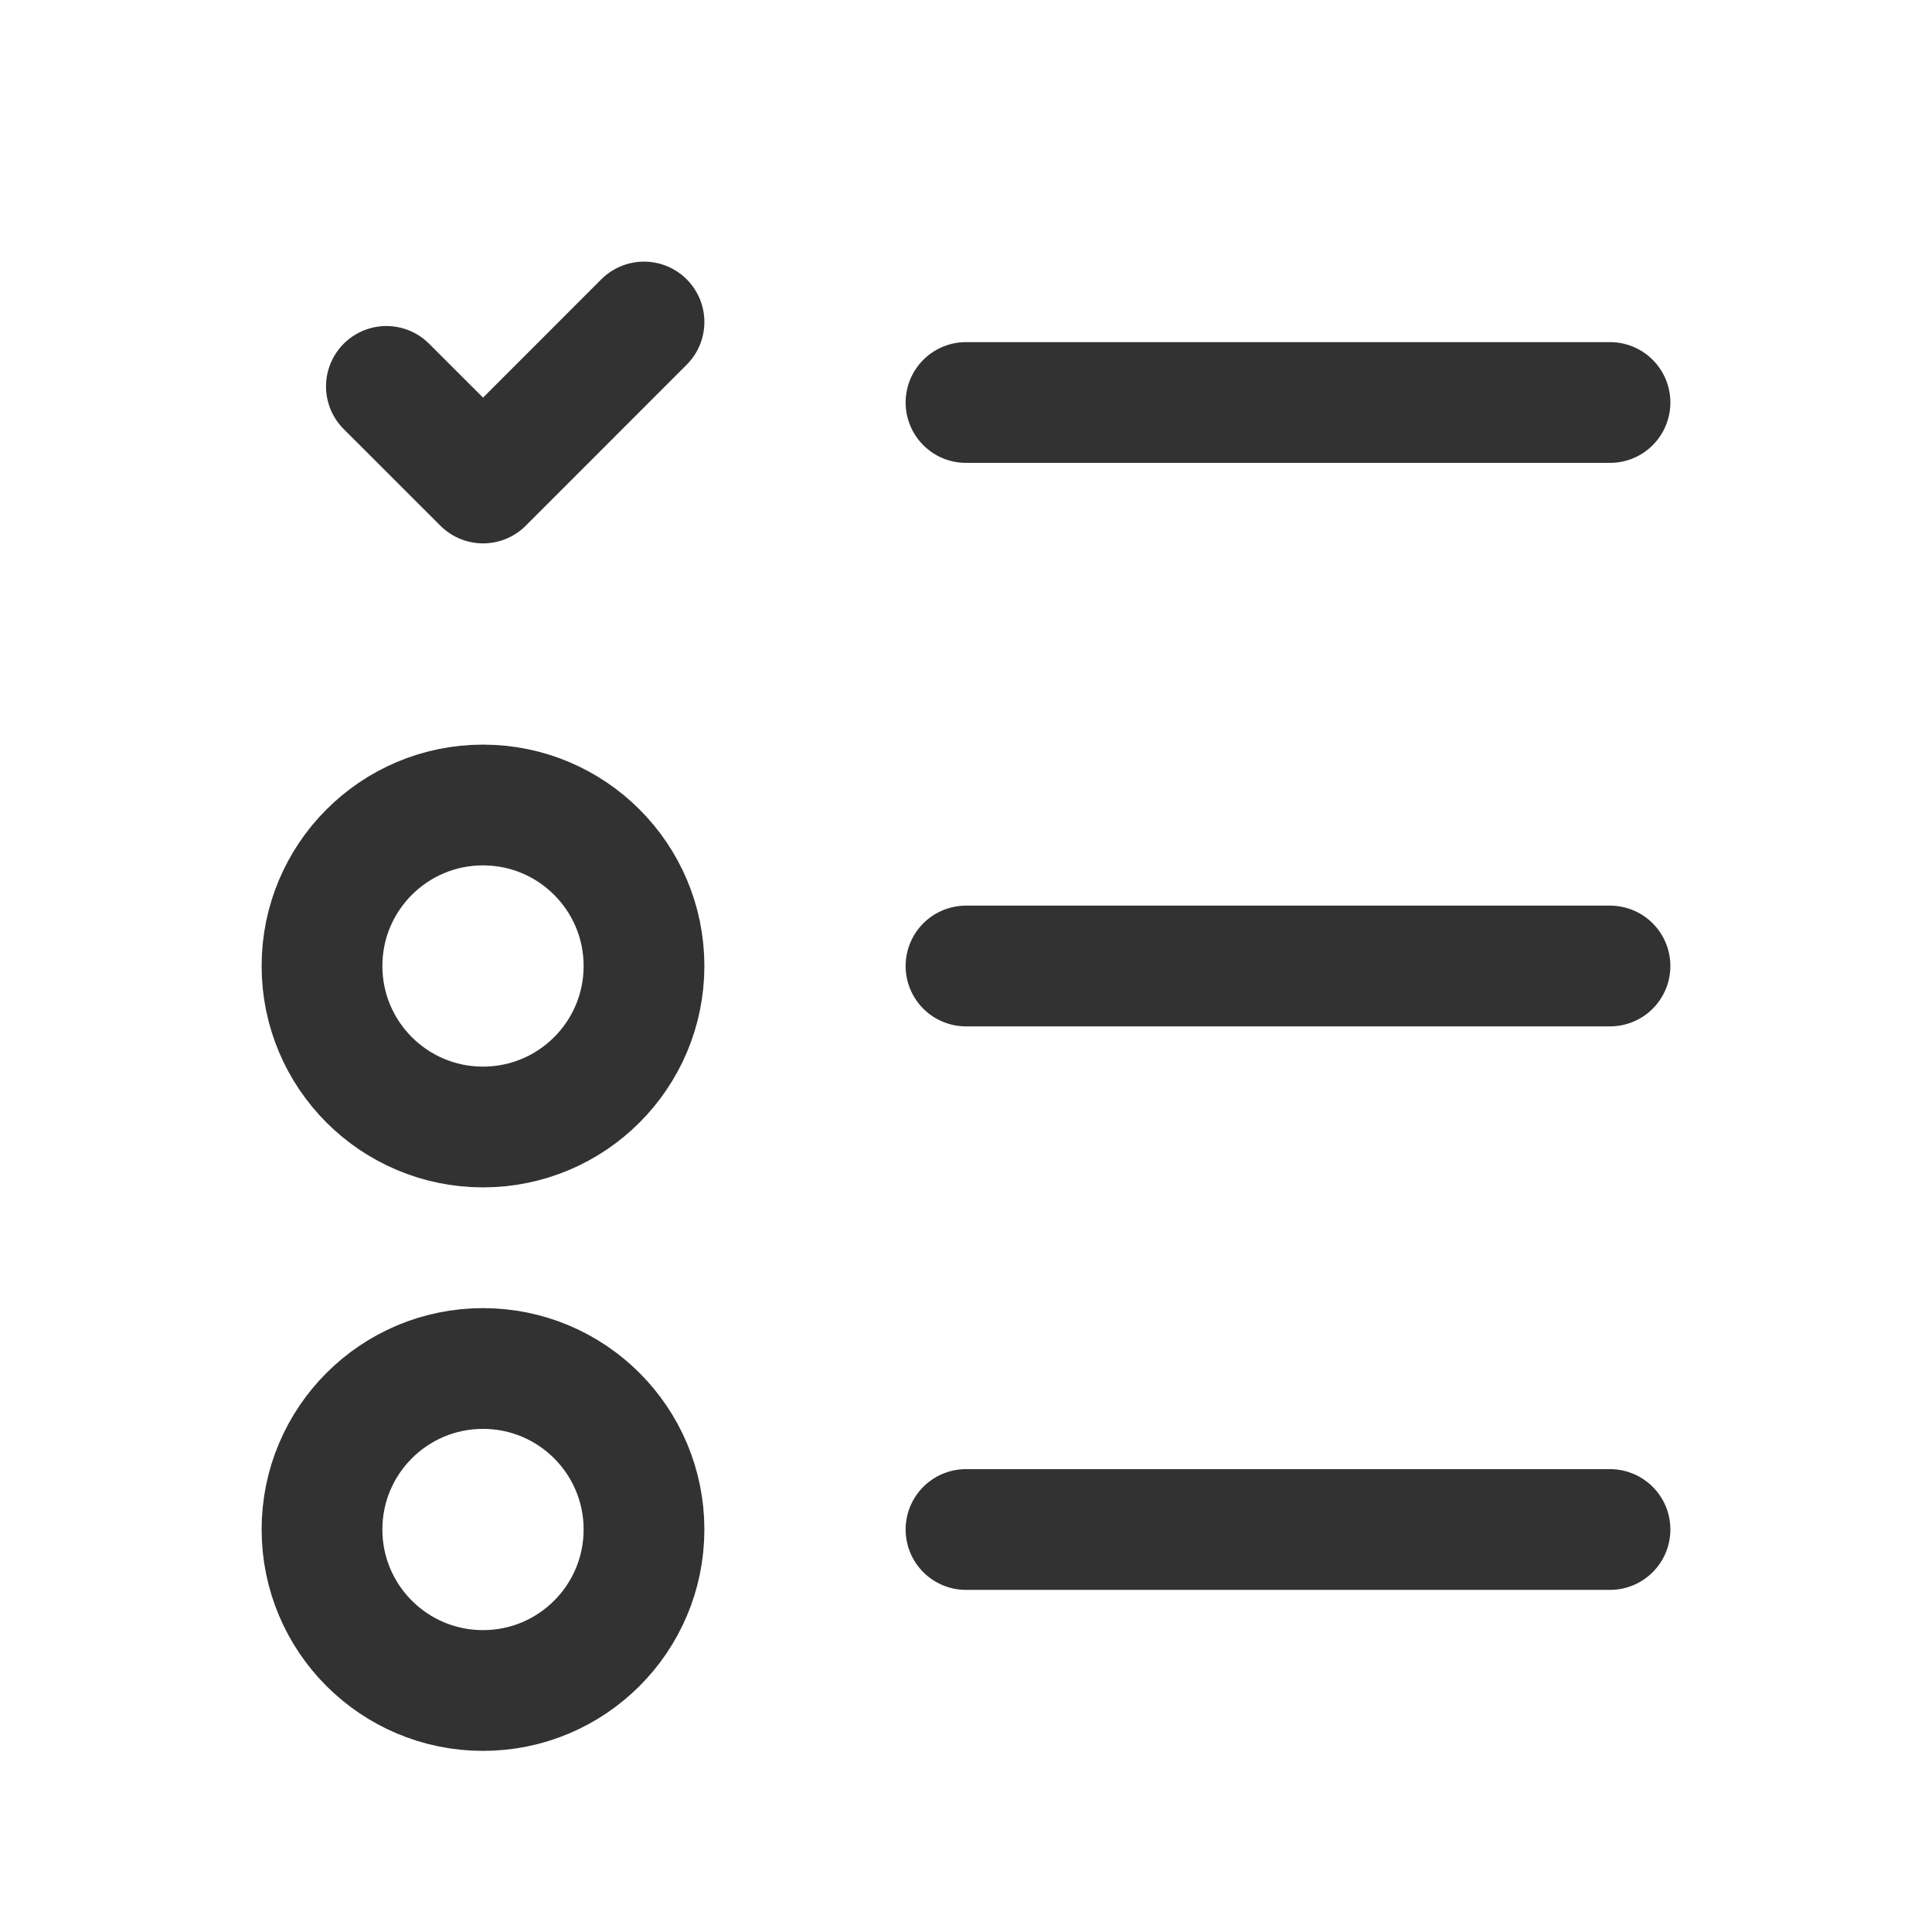 <svg id="Layer_3" data-name="Layer 3" xmlns="http://www.w3.org/2000/svg" viewBox="0 0 24 24"><path d="M0,0H24V24H0Z" fill="none"/><path d="M12,5h8" fill="none" stroke="#323232" stroke-linecap="round" stroke-linejoin="round" stroke-width="1.5"/><path d="M4.8,4.8,6.001,6,8,4" fill="none" stroke="#323232" stroke-linecap="round" stroke-linejoin="round" stroke-width="1.5"/><path d="M12,12h8" fill="none" stroke="#323232" stroke-linecap="round" stroke-linejoin="round" stroke-width="1.5"/><path d="M12,19h8" fill="none" stroke="#323232" stroke-linecap="round" stroke-linejoin="round" stroke-width="1.5"/><circle cx="6" cy="12" r="2" fill="none" stroke="#323232" stroke-linecap="round" stroke-linejoin="round" stroke-width="1.5"/><circle cx="6" cy="19" r="2" fill="none" stroke="#323232" stroke-linecap="round" stroke-linejoin="round" stroke-width="1.5"/></svg>